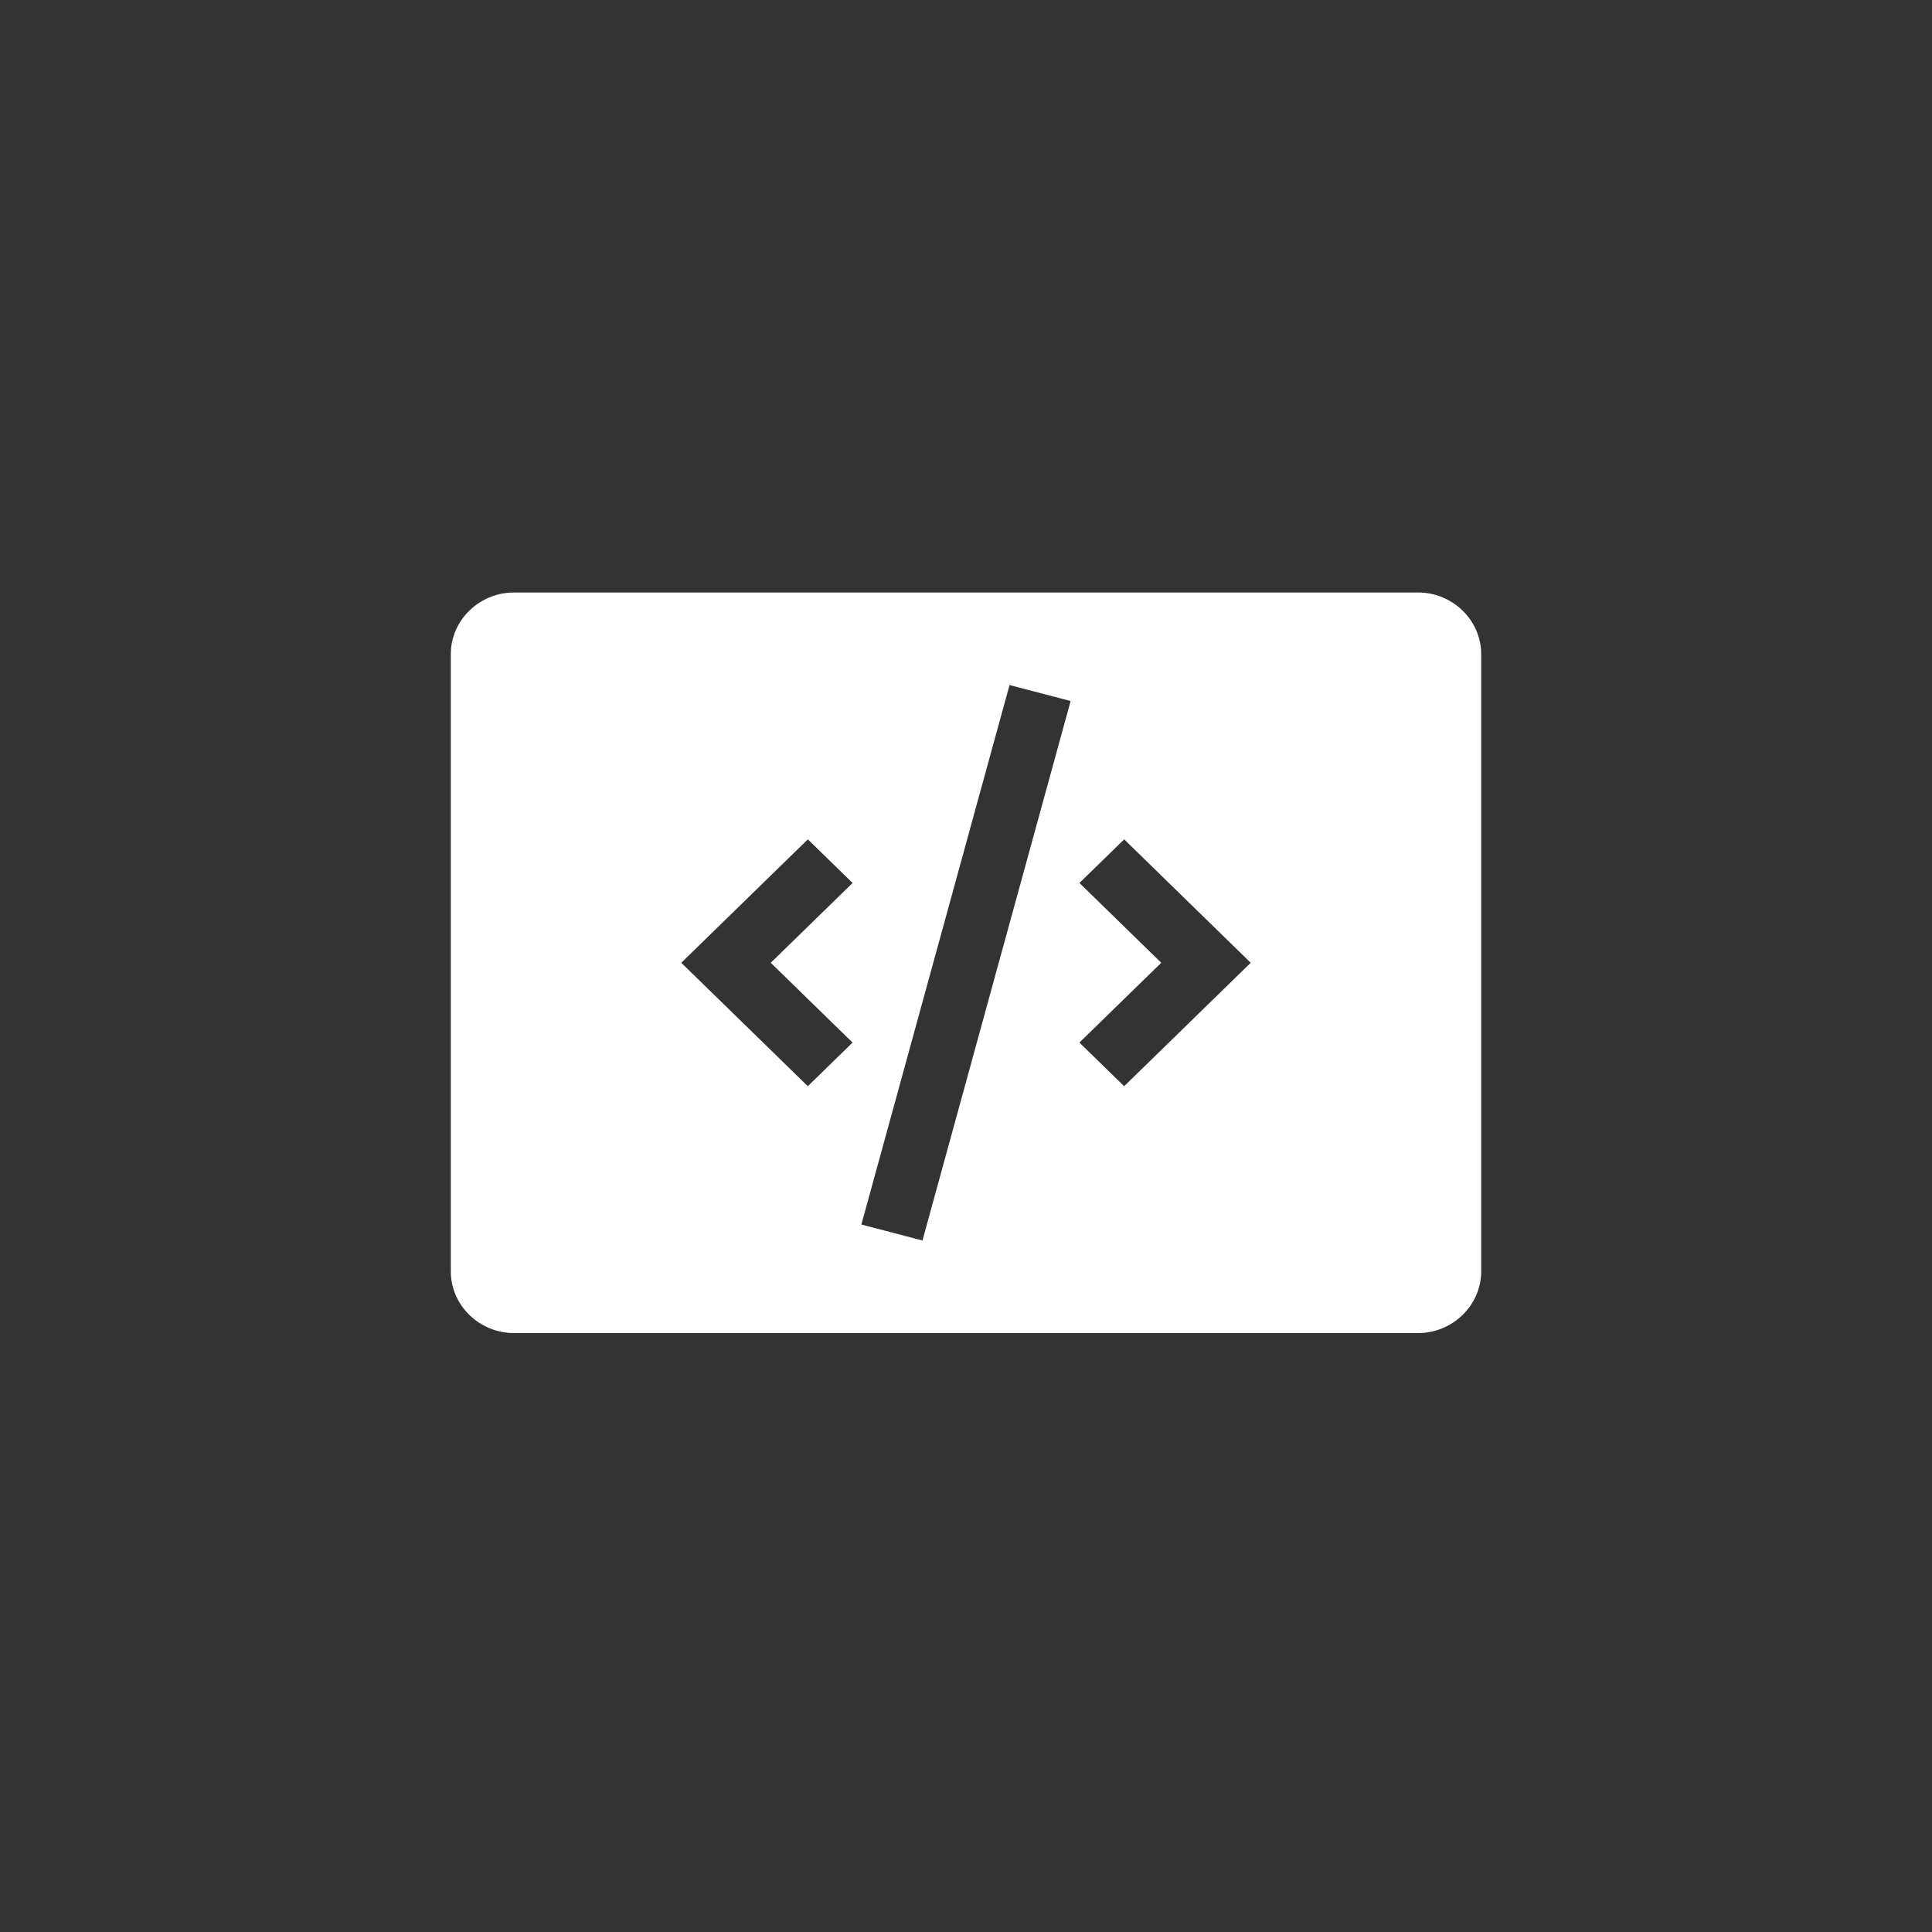 <svg width="300" height="300" viewBox="0 0 300 300" fill="none" xmlns="http://www.w3.org/2000/svg">
<rect x="0" y="0" width="300" height="300" fill="#333333" stroke="none"/>
<path d="M220.175 92H79.825C74.422 92 70 96.314 70 101.584V197.416C70 202.686 74.422 207 79.825 207H220.175C225.577 207 230 202.686 230 197.416V101.584C230 96.314 225.577 92 220.175 92ZM132.385 161.891L125.438 168.666L105.789 149.5L125.444 130.334L132.389 137.109L119.682 149.5L132.385 161.891ZM143.24 192.625L133.753 190.144L156.76 106.375L166.247 108.856L143.24 192.625ZM174.556 168.666L167.611 161.891L180.318 149.5L167.615 137.109L174.562 130.334L194.211 149.5L174.556 168.666Z" fill="white"/>
</svg>
